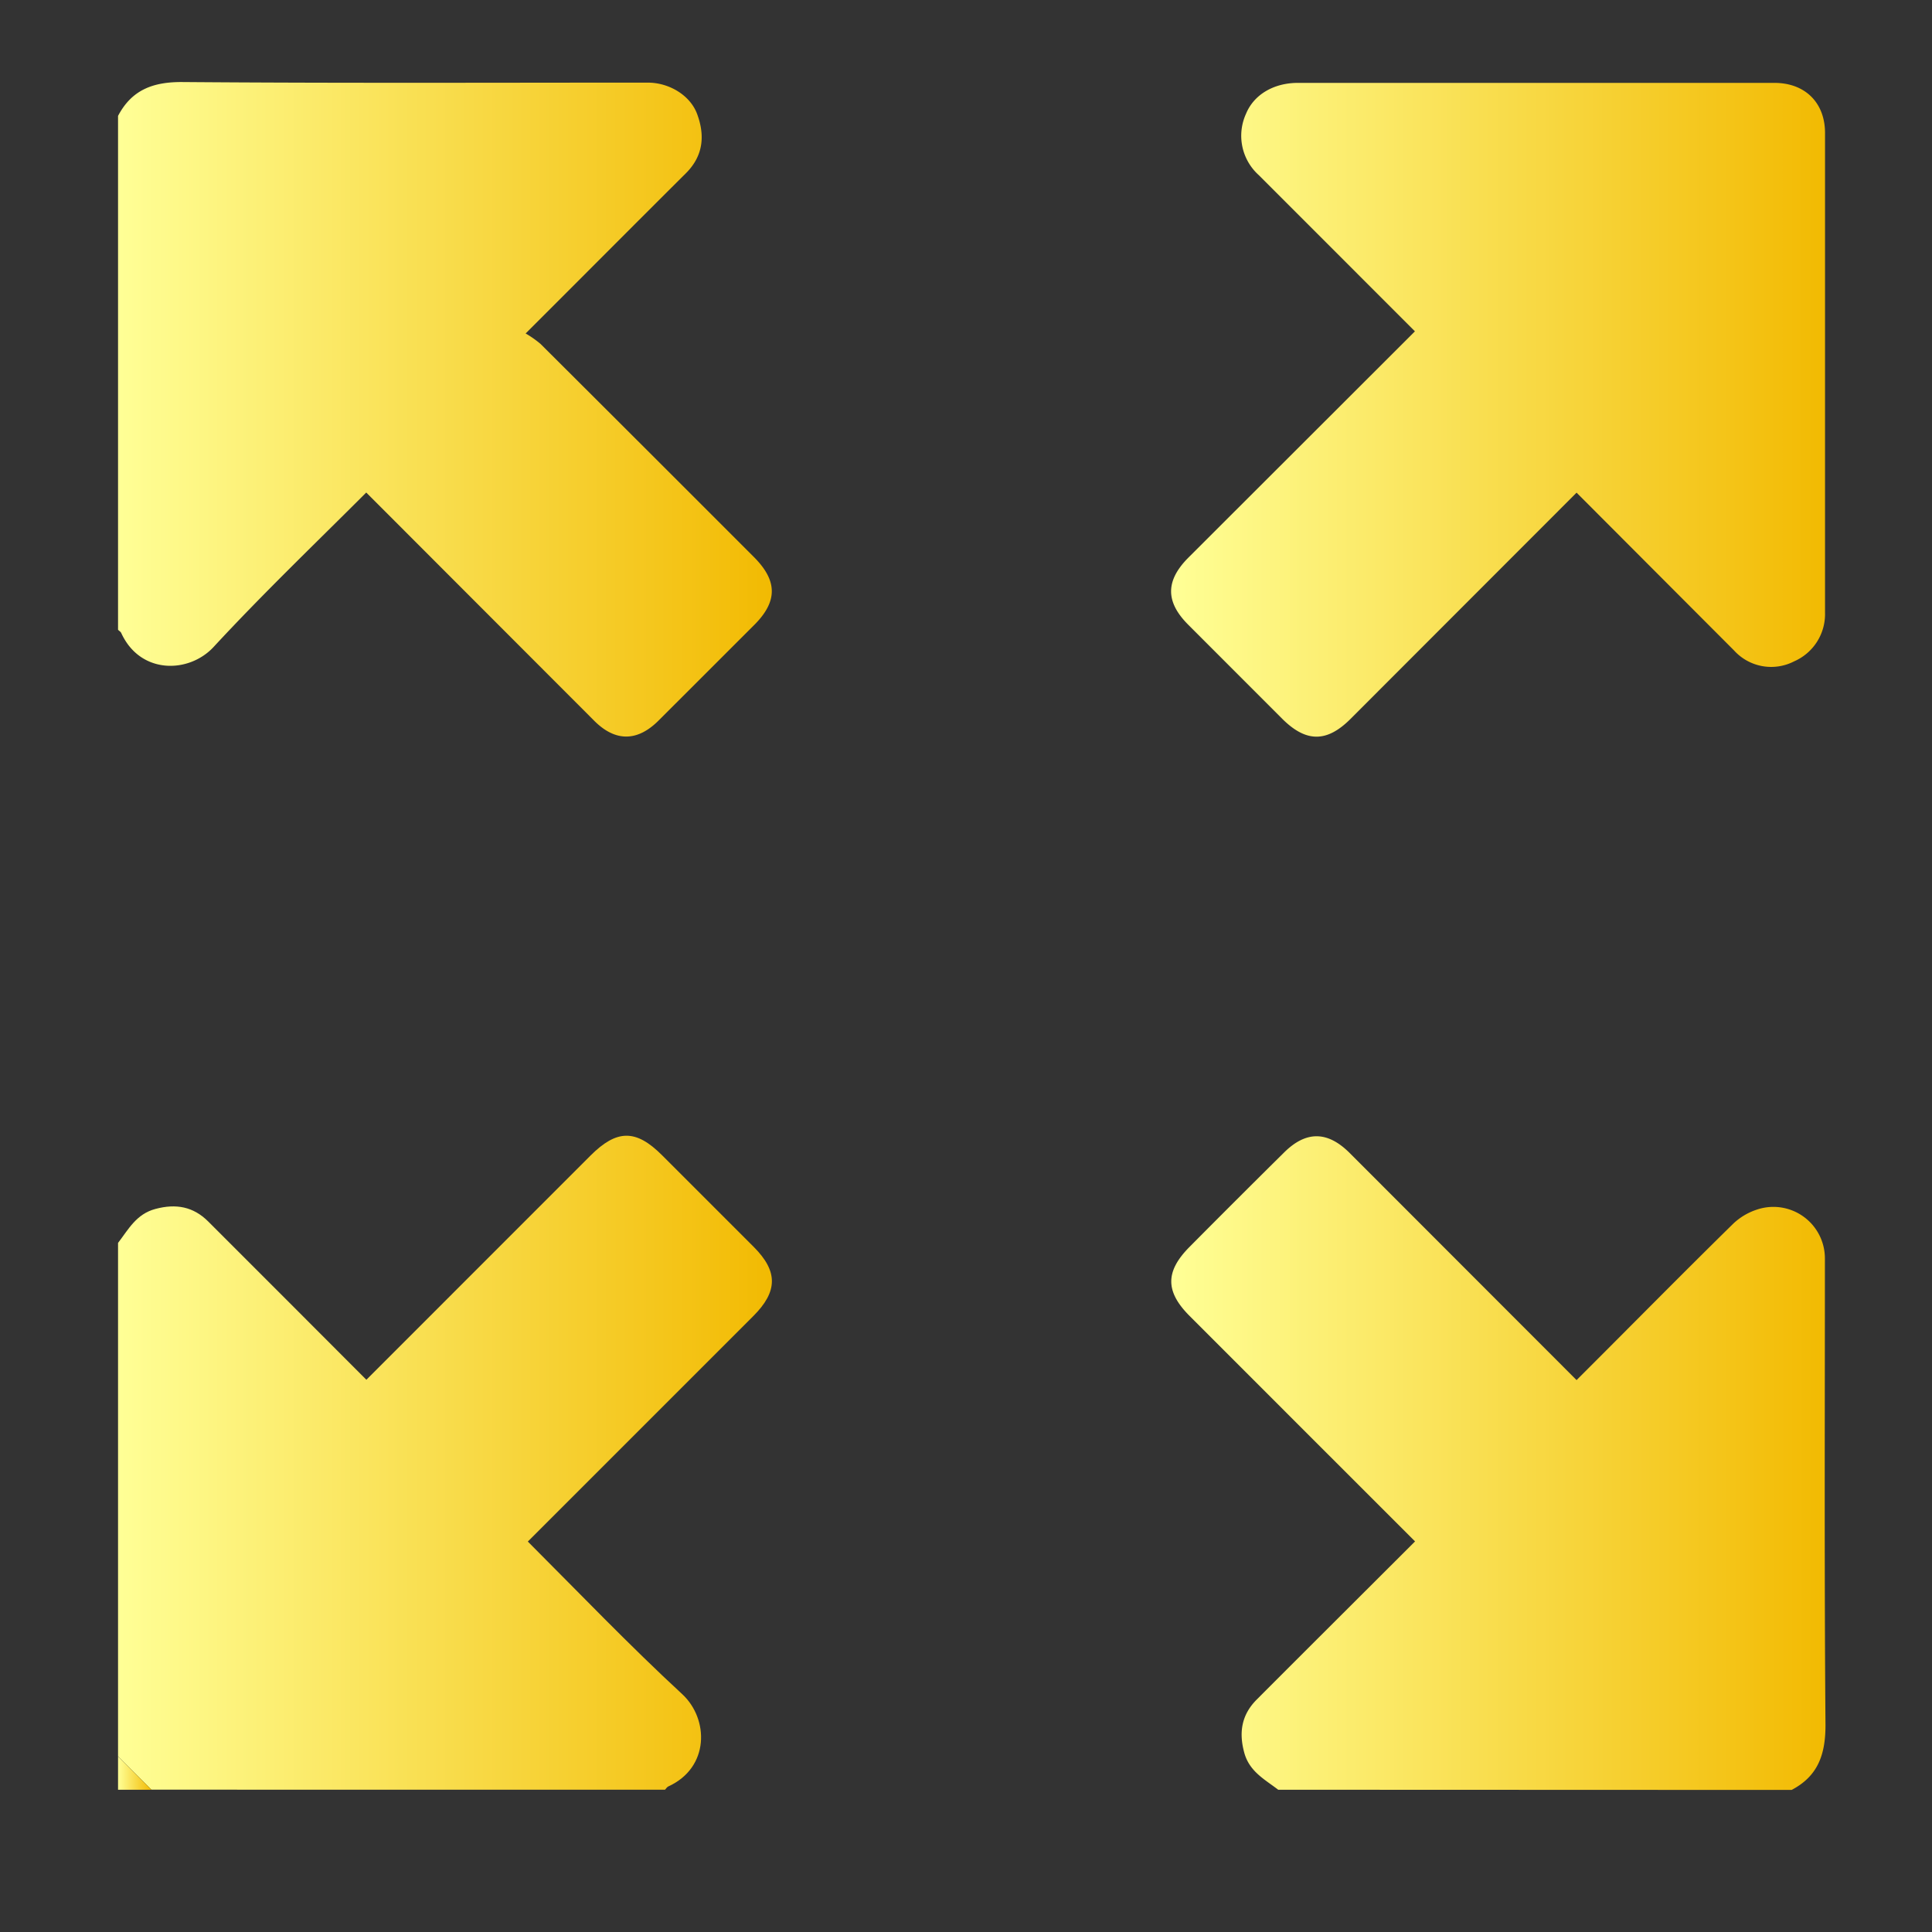 <svg id="Capa_1" data-name="Capa 1" xmlns="http://www.w3.org/2000/svg" xmlns:xlink="http://www.w3.org/1999/xlink" viewBox="0 0 300 300"><rect x="0" y="0" width="300" height="300" fill="#333333" stroke="none"/><defs><style>.cls-1{fill:url(#Degradado_sin_nombre_24);}.cls-2{fill:url(#Degradado_sin_nombre_24-2);}.cls-3{fill:url(#Degradado_sin_nombre_24-3);}.cls-4{fill:url(#Degradado_sin_nombre_24-4);}.cls-5{fill:url(#Degradado_sin_nombre_24-5);}</style><linearGradient id="Degradado_sin_nombre_24" x1="18.33" y1="63.58" x2="119.85" y2="63.58" gradientUnits="userSpaceOnUse"><stop offset="0" stop-color="#ffff96"/><stop offset="1" stop-color="#f2ba02"/></linearGradient><linearGradient id="Degradado_sin_nombre_24-2" x1="18.33" y1="227.14" x2="119.86" y2="227.14" xlink:href="#Degradado_sin_nombre_24"/><linearGradient id="Degradado_sin_nombre_24-3" x1="181.84" y1="227.15" x2="283.46" y2="227.15" xlink:href="#Degradado_sin_nombre_24"/><linearGradient id="Degradado_sin_nombre_24-4" x1="18.33" y1="275.32" x2="23.51" y2="275.32" xlink:href="#Degradado_sin_nombre_24"/><linearGradient id="Degradado_sin_nombre_24-5" x1="181.85" y1="63.63" x2="283.4" y2="63.63" xlink:href="#Degradado_sin_nombre_24"/></defs><path class="cls-1" d="M18.33,18c2.14-4.08,5.47-5.3,10.05-5.26,24.07.19,48.14.09,72.21.09,3.35,0,6.63,2,7.68,4.93,1.23,3.36.91,6.48-1.77,9.15C98.37,35,90.26,43.16,81.62,51.78a15.88,15.88,0,0,1,2.32,1.63q16.59,16.53,33.14,33.1c3.68,3.69,3.69,6.9,0,10.57q-7.41,7.41-14.83,14.82c-3.3,3.29-6.72,3.3-10,0L56.87,76.48c-8,8-16.1,15.76-23.72,24-3.85,4.13-11.38,4.25-14.32-2.18-.09-.2-.33-.34-.5-.51Z"/><path class="cls-2" d="M18.33,193c1.61-2.1,2.84-4.5,5.82-5.28,3.18-.85,5.86-.36,8.17,1.94,8.18,8.16,16.33,16.34,24.57,24.59l34.79-34.8c4.1-4.1,7.06-4.12,11.1-.09l14.27,14.27c3.77,3.78,3.75,6.91-.09,10.74l-35,35c8,8,15.75,16.1,24,23.72,4.12,3.84,4.25,11.37-2.19,14.31-.2.09-.34.33-.5.5H23.51l-5.18-5.18Z"/><path class="cls-3" d="M198.48,277.91c-2.11-1.62-4.51-2.84-5.29-5.82-.85-3.19-.35-5.87,1.95-8.18,8.16-8.18,16.35-16.33,24.59-24.56q-17.59-17.58-35-35c-3.81-3.81-3.8-6.93,0-10.75Q192,186.27,199.35,179c3.42-3.42,6.75-3.41,10.19,0l35.27,35.3C253,206.13,261,198,269.15,190a9.68,9.68,0,0,1,3.62-2.16,8,8,0,0,1,10.6,7.58c0,24.16-.1,48.31.09,72.46,0,4.59-1.18,7.92-5.26,10.06Z"/><path class="cls-4" d="M18.33,272.73l5.18,5.18H18.33Z"/><path class="cls-5" d="M244.81,76.5,209.7,111.64c-3.67,3.67-6.88,3.66-10.57,0L184.5,97c-3.54-3.55-3.53-6.81,0-10.38l35.21-35.17L195.48,27.21a8.22,8.22,0,0,1-2-9.54c1.23-3,4.33-4.8,8.05-4.8h74c4.75,0,7.86,3.07,7.86,7.78q0,37.26,0,74.52a8,8,0,0,1-4.79,7.52,7.78,7.78,0,0,1-9.34-1.69Z"/></svg>